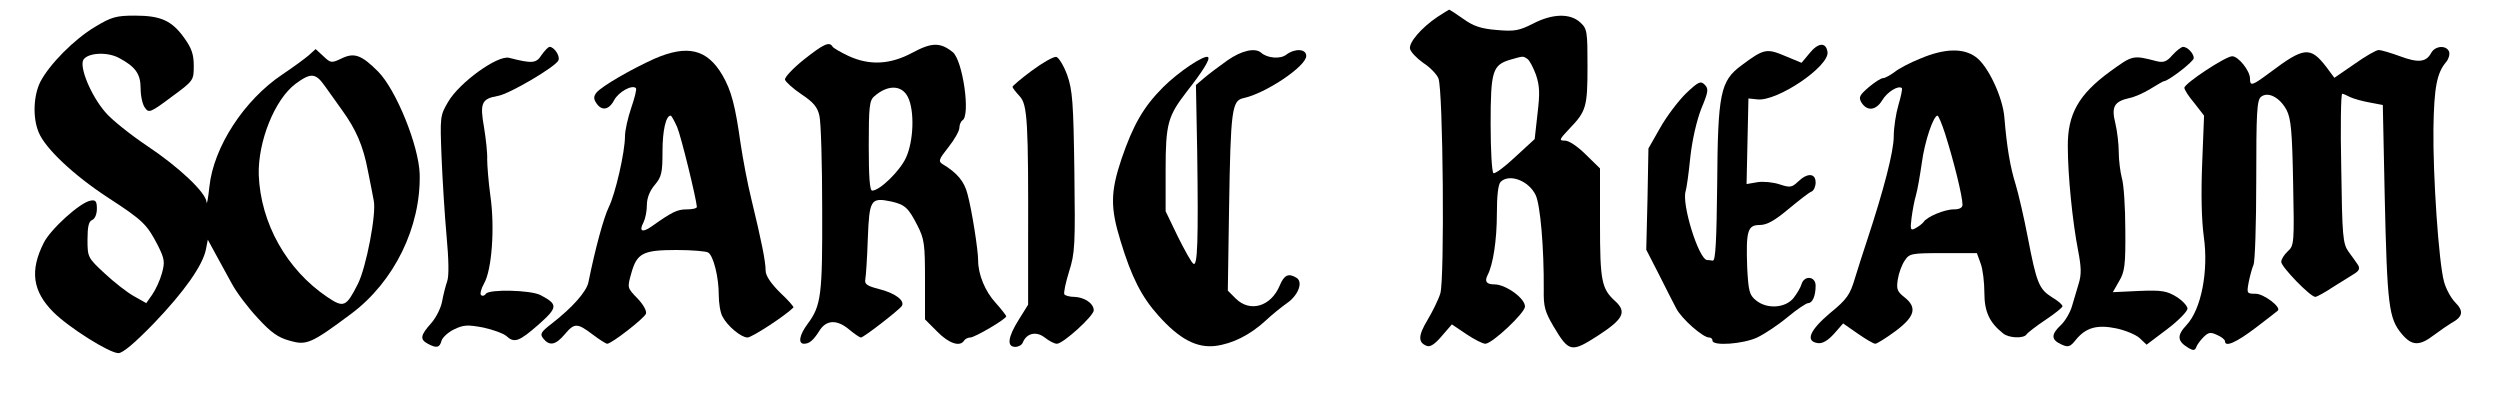 <?xml version="1.0" standalone="no"?>
<!DOCTYPE svg PUBLIC "-//W3C//DTD SVG 20010904//EN"
 "http://www.w3.org/TR/2001/REC-SVG-20010904/DTD/svg10.dtd">
<svg version="1.0" xmlns="http://www.w3.org/2000/svg"
 width="800pt" height="126pt" viewBox="0 0 800 126"
 preserveAspectRatio="xMidYMid meet">

<g transform="translate(0,126) scale(0.1,-0.1)"
fill="#000000" stroke="none">
<path d="M4600 1206 c-52 -35 -92 -82 -88 -102 2 -10 21 -30 42 -45 22 -14 44
-37 49 -50 15 -36 20 -644 6 -688 -6 -20 -25 -58 -41 -85 -30 -50 -31 -72 -2
-83 11 -4 26 6 48 32 l32 37 46 -31 c25 -17 53 -31 61 -31 22 0 127 99 127
119 0 27 -62 71 -98 71 -25 0 -32 9 -22 29 18 34 30 113 30 198 0 56 4 93 12
101 27 27 89 5 112 -42 15 -31 27 -169 26 -304 -1 -53 4 -70 31 -116 50 -84
57 -85 144 -29 80 52 91 75 54 109 -44 40 -49 64 -49 249 l0 176 -45 44 c-26
26 -54 45 -67 45 -20 0 -19 3 14 38 54 56 58 70 58 200 0 111 -1 120 -23 140
-32 30 -89 29 -152 -4 -44 -22 -58 -25 -115 -20 -50 4 -75 12 -108 36 -23 16
-44 30 -45 29 -1 0 -18 -11 -37 -23z m287 -134 c7 -4 19 -27 28 -51 12 -36 13
-59 5 -125 l-9 -81 -62 -57 c-34 -32 -65 -55 -70 -52 -5 3 -9 74 -9 157 0 170
6 189 63 206 42 12 40 12 54 3z"/>
<path d="M304 1174 c-67 -40 -146 -120 -175 -176 -22 -44 -25 -115 -5 -162 21
-51 111 -136 221 -208 114 -74 125 -86 160 -153 22 -44 23 -54 13 -90 -6 -22
-20 -52 -31 -68 l-19 -27 -39 22 c-22 12 -64 45 -94 73 -54 50 -55 52 -55 108
0 42 4 59 15 63 9 4 15 19 15 36 0 24 -4 29 -20 26 -33 -5 -128 -91 -150 -135
-45 -89 -36 -155 31 -222 49 -49 179 -131 208 -131 14 0 53 33 114 96 96 100
156 185 166 236 l6 31 25 -46 c14 -25 37 -68 52 -95 15 -28 52 -77 83 -110 42
-46 65 -62 101 -72 55 -16 69 -10 198 86 138 103 223 278 219 447 -3 91 -75
269 -133 328 -54 54 -77 62 -119 41 -30 -14 -33 -14 -56 8 l-25 23 -22 -20
c-13 -11 -51 -39 -84 -61 -123 -82 -221 -233 -234 -360 -4 -37 -8 -59 -9 -49
-2 31 -88 112 -190 180 -55 37 -115 85 -134 108 -46 53 -84 145 -70 168 14 22
75 26 113 6 53 -28 70 -51 70 -98 0 -24 6 -52 14 -62 12 -17 17 -16 85 35 71
52 71 53 71 100 0 36 -7 56 -30 88 -40 56 -75 72 -158 72 -60 0 -75 -4 -128
-36z m736 -190 c14 -20 39 -54 55 -77 44 -61 67 -113 82 -192 8 -38 16 -82 19
-97 9 -41 -24 -214 -51 -267 -37 -73 -45 -77 -97 -42 -131 88 -214 237 -220
391 -3 107 51 242 118 292 49 36 64 35 94 -8z"/>
<path d="M2572 1069 c-35 -28 -62 -57 -60 -64 2 -7 25 -28 53 -47 38 -25 51
-41 57 -68 5 -19 9 -153 9 -297 1 -278 -3 -311 -47 -370 -26 -35 -31 -63 -11
-63 17 0 30 11 50 43 22 34 56 35 95 2 17 -14 33 -25 37 -25 9 0 122 88 131
101 10 17 -21 41 -73 54 -39 10 -47 16 -44 31 2 11 6 69 8 131 5 125 9 132 76
118 43 -10 54 -20 83 -77 22 -43 24 -60 24 -174 l0 -126 39 -39 c37 -38 73
-50 86 -29 3 5 12 10 20 10 14 0 115 59 115 68 0 2 -15 22 -34 43 -34 37 -56
91 -56 136 0 33 -20 161 -34 212 -10 40 -33 68 -80 96 -14 9 -12 15 19 54 19
24 35 52 35 62 0 10 5 21 10 24 26 16 1 191 -31 218 -40 32 -67 32 -130 -2
-71 -38 -137 -41 -204 -10 -25 12 -48 25 -51 30 -10 17 -29 8 -92 -42z m333
-119 c22 -43 19 -141 -6 -195 -20 -43 -84 -105 -108 -105 -8 0 -11 45 -11 143
0 125 2 146 18 159 42 37 87 37 107 -2z"/>
<path d="M5790 1089 l-25 -30 -53 22 c-59 25 -68 23 -139 -30 -68 -50 -76 -89
-78 -381 -2 -177 -5 -245 -14 -244 -6 1 -15 2 -19 2 -27 5 -81 179 -68 220 3
9 10 58 15 109 6 55 20 116 35 155 23 55 24 64 11 77 -13 13 -20 10 -61 -29
-25 -25 -62 -74 -82 -110 l-37 -65 -3 -162 -4 -162 40 -78 c21 -43 47 -92 56
-110 17 -33 85 -93 105 -93 6 0 11 -4 11 -10 0 -18 98 -11 143 10 23 11 67 40
97 65 30 25 60 45 66 45 14 0 24 23 24 56 0 30 -36 34 -45 5 -3 -11 -15 -31
-26 -45 -26 -32 -85 -36 -120 -7 -21 17 -24 29 -28 105 -4 117 1 136 40 136
23 0 48 14 92 51 34 28 67 54 74 56 7 3 13 16 13 29 0 30 -26 32 -56 3 -20
-19 -26 -20 -59 -9 -21 7 -53 10 -71 7 l-35 -6 3 137 3 137 28 -3 c63 -8 232
106 225 152 -5 32 -30 30 -58 -5z"/>
<path d="M1733 1084 c-17 -27 -30 -28 -104 -9 -37 9 -159 -79 -195 -141 -26
-44 -26 -48 -21 -177 3 -73 10 -186 16 -252 7 -75 8 -129 2 -145 -5 -14 -12
-42 -16 -63 -3 -20 -19 -53 -35 -71 -35 -39 -37 -52 -11 -66 28 -15 38 -13 44
10 3 10 21 27 40 36 31 15 44 15 93 6 32 -7 65 -19 74 -27 26 -24 41 -18 103
36 63 56 63 65 6 95 -32 16 -164 19 -174 4 -4 -6 -10 -8 -15 -5 -5 3 -1 20 9
38 25 43 35 179 20 282 -6 44 -10 96 -10 115 1 19 -4 65 -10 102 -14 78 -8 92
44 101 37 6 186 94 194 114 6 14 -14 43 -28 43 -5 0 -16 -12 -26 -26z"/>
<path d="M6952 1084 c-18 -21 -28 -25 -50 -20 -77 20 -77 20 -150 -33 -100
-73 -136 -136 -135 -240 0 -92 15 -241 33 -333 10 -52 11 -76 2 -105 -6 -21
-16 -54 -22 -74 -6 -20 -22 -47 -35 -59 -32 -30 -32 -47 1 -62 22 -10 28 -9
47 15 32 39 68 49 130 36 28 -6 62 -20 74 -31 l22 -21 65 49 c36 27 65 57 66
66 0 9 -16 26 -35 38 -31 19 -47 22 -120 19 l-84 -4 20 35 c18 30 21 51 20
165 0 71 -5 146 -11 165 -5 19 -10 57 -10 83 0 26 -5 68 -11 93 -13 52 -4 69
44 80 17 3 48 17 69 30 21 13 40 24 42 24 14 0 96 63 96 74 0 15 -20 36 -34
36 -6 0 -21 -12 -34 -26z"/>
<path d="M7780 1091 c-16 -30 -41 -33 -100 -11 -30 11 -61 20 -68 20 -8 0 -43
-20 -78 -45 l-64 -44 -26 35 c-51 66 -71 64 -180 -18 -58 -43 -64 -45 -64 -19
0 24 -37 71 -57 71 -21 0 -153 -87 -153 -101 0 -6 14 -28 32 -49 l31 -40 -6
-152 c-4 -98 -2 -182 5 -234 16 -111 -8 -234 -55 -284 -32 -34 -30 -52 7 -74
14 -8 20 -8 24 3 2 7 13 22 23 32 16 16 23 17 44 7 14 -6 25 -15 25 -20 0 -20
36 -4 98 43 37 28 69 53 71 55 12 11 -45 54 -71 54 -28 0 -29 1 -22 38 4 20
11 45 15 54 5 9 9 131 9 271 0 216 2 256 15 267 22 18 60 -1 82 -42 14 -27 18
-67 21 -233 4 -193 3 -201 -17 -219 -12 -11 -21 -26 -21 -34 0 -16 93 -112
109 -112 5 0 32 15 59 33 28 17 59 37 69 43 13 9 15 16 8 27 -5 8 -19 27 -30
42 -18 26 -20 49 -23 267 -3 131 -1 238 3 238 3 0 15 -5 26 -11 11 -5 39 -13
62 -17 l42 -8 6 -289 c8 -355 13 -394 55 -444 32 -38 56 -39 103 -3 20 15 45
32 55 38 37 20 41 38 13 66 -14 14 -30 44 -36 66 -17 61 -36 341 -34 491 2
132 11 178 41 213 8 10 12 24 9 33 -9 21 -44 19 -57 -4z"/>
<path d="M2094 1072 c-75 -34 -167 -87 -185 -108 -9 -11 -10 -20 -2 -32 17
-28 41 -25 58 7 14 27 58 51 70 39 3 -3 -4 -31 -15 -63 -11 -32 -20 -73 -20
-90 0 -52 -31 -186 -52 -228 -16 -33 -43 -131 -65 -240 -6 -30 -51 -81 -118
-133 -35 -27 -38 -33 -26 -48 20 -24 39 -20 68 14 31 37 40 37 89 0 21 -16 43
-30 47 -30 14 0 118 81 124 96 3 9 -8 29 -27 49 -33 34 -33 34 -20 80 18 65
37 75 145 75 49 0 95 -4 101 -8 17 -10 34 -79 34 -135 0 -27 5 -58 12 -70 16
-31 60 -67 80 -67 14 0 120 69 147 96 2 2 -17 24 -43 48 -30 30 -46 54 -46 70
0 29 -13 94 -45 226 -13 52 -28 133 -35 180 -17 120 -29 169 -58 219 -49 84
-112 99 -218 53z m73 -219 c13 -31 61 -228 63 -255 0 -5 -15 -8 -32 -8 -31 0
-47 -8 -112 -54 -31 -22 -42 -16 -27 12 6 12 11 36 11 56 0 22 9 45 25 64 22
26 25 39 25 107 0 68 11 115 26 115 3 0 12 -17 21 -37z"/>
<path d="M3928 1067 c-25 -18 -59 -43 -74 -56 l-27 -23 4 -212 c4 -291 1 -369
-12 -360 -6 3 -28 43 -50 87 l-39 81 0 132 c0 148 7 172 67 250 52 66 76 105
69 111 -10 10 -95 -47 -144 -96 -63 -63 -96 -121 -133 -229 -36 -107 -36 -157
-3 -264 35 -115 67 -178 121 -238 67 -75 122 -104 182 -97 55 7 111 35 161 81
19 18 50 43 67 55 37 25 54 68 32 82 -26 16 -40 9 -54 -25 -28 -67 -95 -87
-141 -41 l-25 25 4 262 c5 317 9 346 46 354 71 15 201 102 201 135 0 23 -36
25 -64 4 -19 -15 -61 -11 -80 6 -19 17 -62 8 -108 -24z"/>
<path d="M6146 1073 c-33 -13 -71 -33 -84 -44 -14 -10 -30 -19 -36 -19 -7 0
-27 -13 -46 -29 -29 -25 -33 -32 -24 -48 18 -30 47 -27 67 6 16 27 52 49 63
39 2 -3 -3 -27 -11 -54 -8 -27 -15 -72 -15 -100 0 -49 -32 -171 -84 -329 -13
-38 -31 -96 -41 -128 -15 -50 -25 -65 -79 -109 -65 -55 -80 -90 -39 -96 15 -2
32 8 52 30 l29 33 46 -32 c26 -18 51 -33 57 -33 5 0 34 18 64 40 63 47 71 76
29 109 -23 18 -26 26 -21 57 3 20 13 47 22 60 15 23 21 24 123 24 l108 0 12
-33 c7 -18 12 -61 12 -94 0 -60 16 -95 60 -130 18 -15 66 -17 75 -3 3 5 30 26
60 46 30 20 55 40 55 44 0 5 -15 18 -34 29 -41 26 -49 45 -77 191 -12 63 -30
140 -39 170 -17 54 -28 117 -36 214 -5 65 -53 167 -92 194 -40 29 -100 27
-176 -5z m78 -240 c28 -88 56 -201 56 -228 0 -10 -10 -15 -28 -15 -30 0 -87
-24 -97 -41 -4 -5 -14 -13 -25 -19 -16 -9 -18 -6 -13 33 3 23 9 56 14 72 5 17
13 64 19 105 9 68 37 150 50 150 3 0 14 -26 24 -57z"/>
<path d="M3302 1034 c-34 -25 -62 -49 -62 -52 0 -3 10 -16 23 -30 25 -27 28
-80 27 -472 l0 -195 -30 -48 c-35 -56 -39 -87 -11 -87 10 0 21 6 24 14 12 30
43 37 70 16 14 -11 31 -20 39 -20 20 0 118 89 118 107 0 22 -30 42 -62 43 -15
0 -29 4 -32 8 -3 5 4 37 15 73 19 59 20 86 17 319 -3 222 -6 262 -23 310 -11
30 -27 56 -35 58 -9 1 -43 -18 -78 -44z"/>
</g>
</svg>
